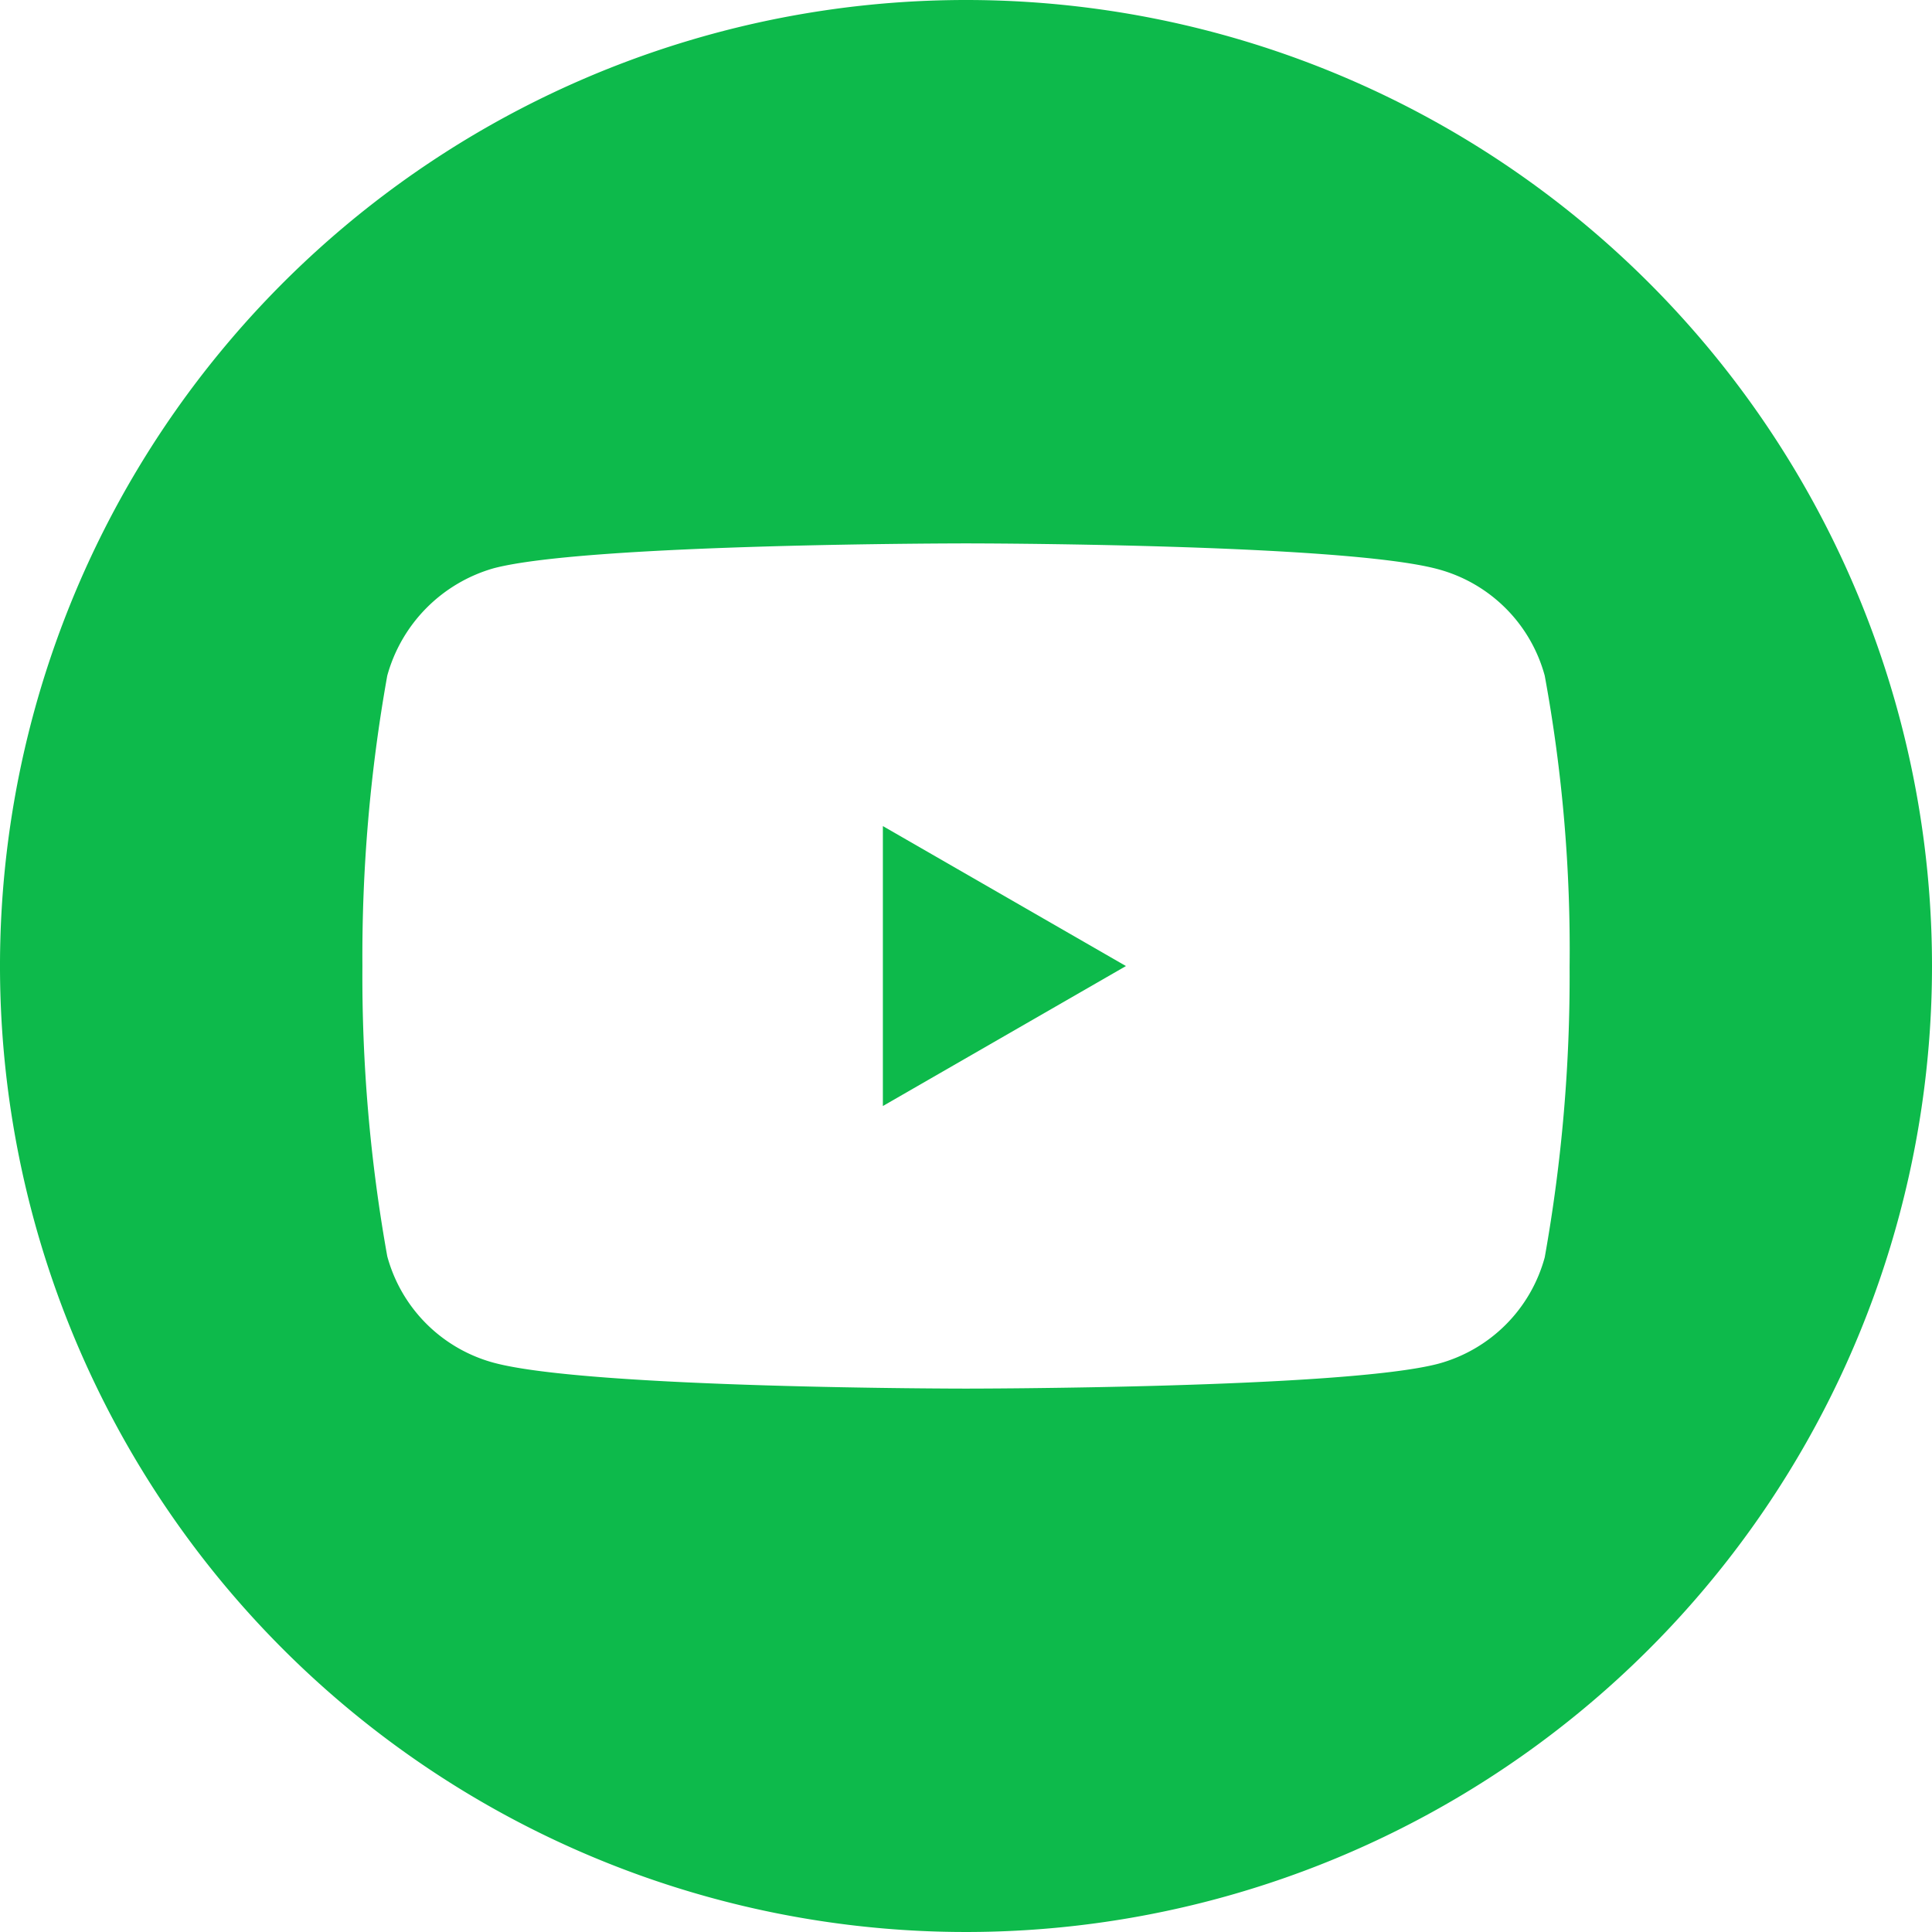 <svg xmlns="http://www.w3.org/2000/svg" width="38" height="38" viewBox="0 0 38 38"><path d="M224.113,213.546l4.781-2.753-4.781-2.753Zm0,0" transform="translate(-206.748 -191.792)" fill="#0dba4b"/><path d="M19,0A19,19,0,1,0,38,19,19,19,0,0,0,19,0ZM30.872,19.019a31.359,31.359,0,0,1-.489,5.711,2.975,2.975,0,0,1-2.093,2.093c-1.858.489-9.29.489-9.29.489s-7.413,0-9.29-.509a2.975,2.975,0,0,1-2.093-2.093A31.221,31.221,0,0,1,7.128,19a31.338,31.338,0,0,1,.489-5.711A3.036,3.036,0,0,1,9.71,11.177c1.858-.489,9.29-.489,9.29-.489s7.432,0,9.29.509a2.975,2.975,0,0,1,2.093,2.093,29.759,29.759,0,0,1,.489,5.73Zm0,0" fill="#0dba4b"/></svg>